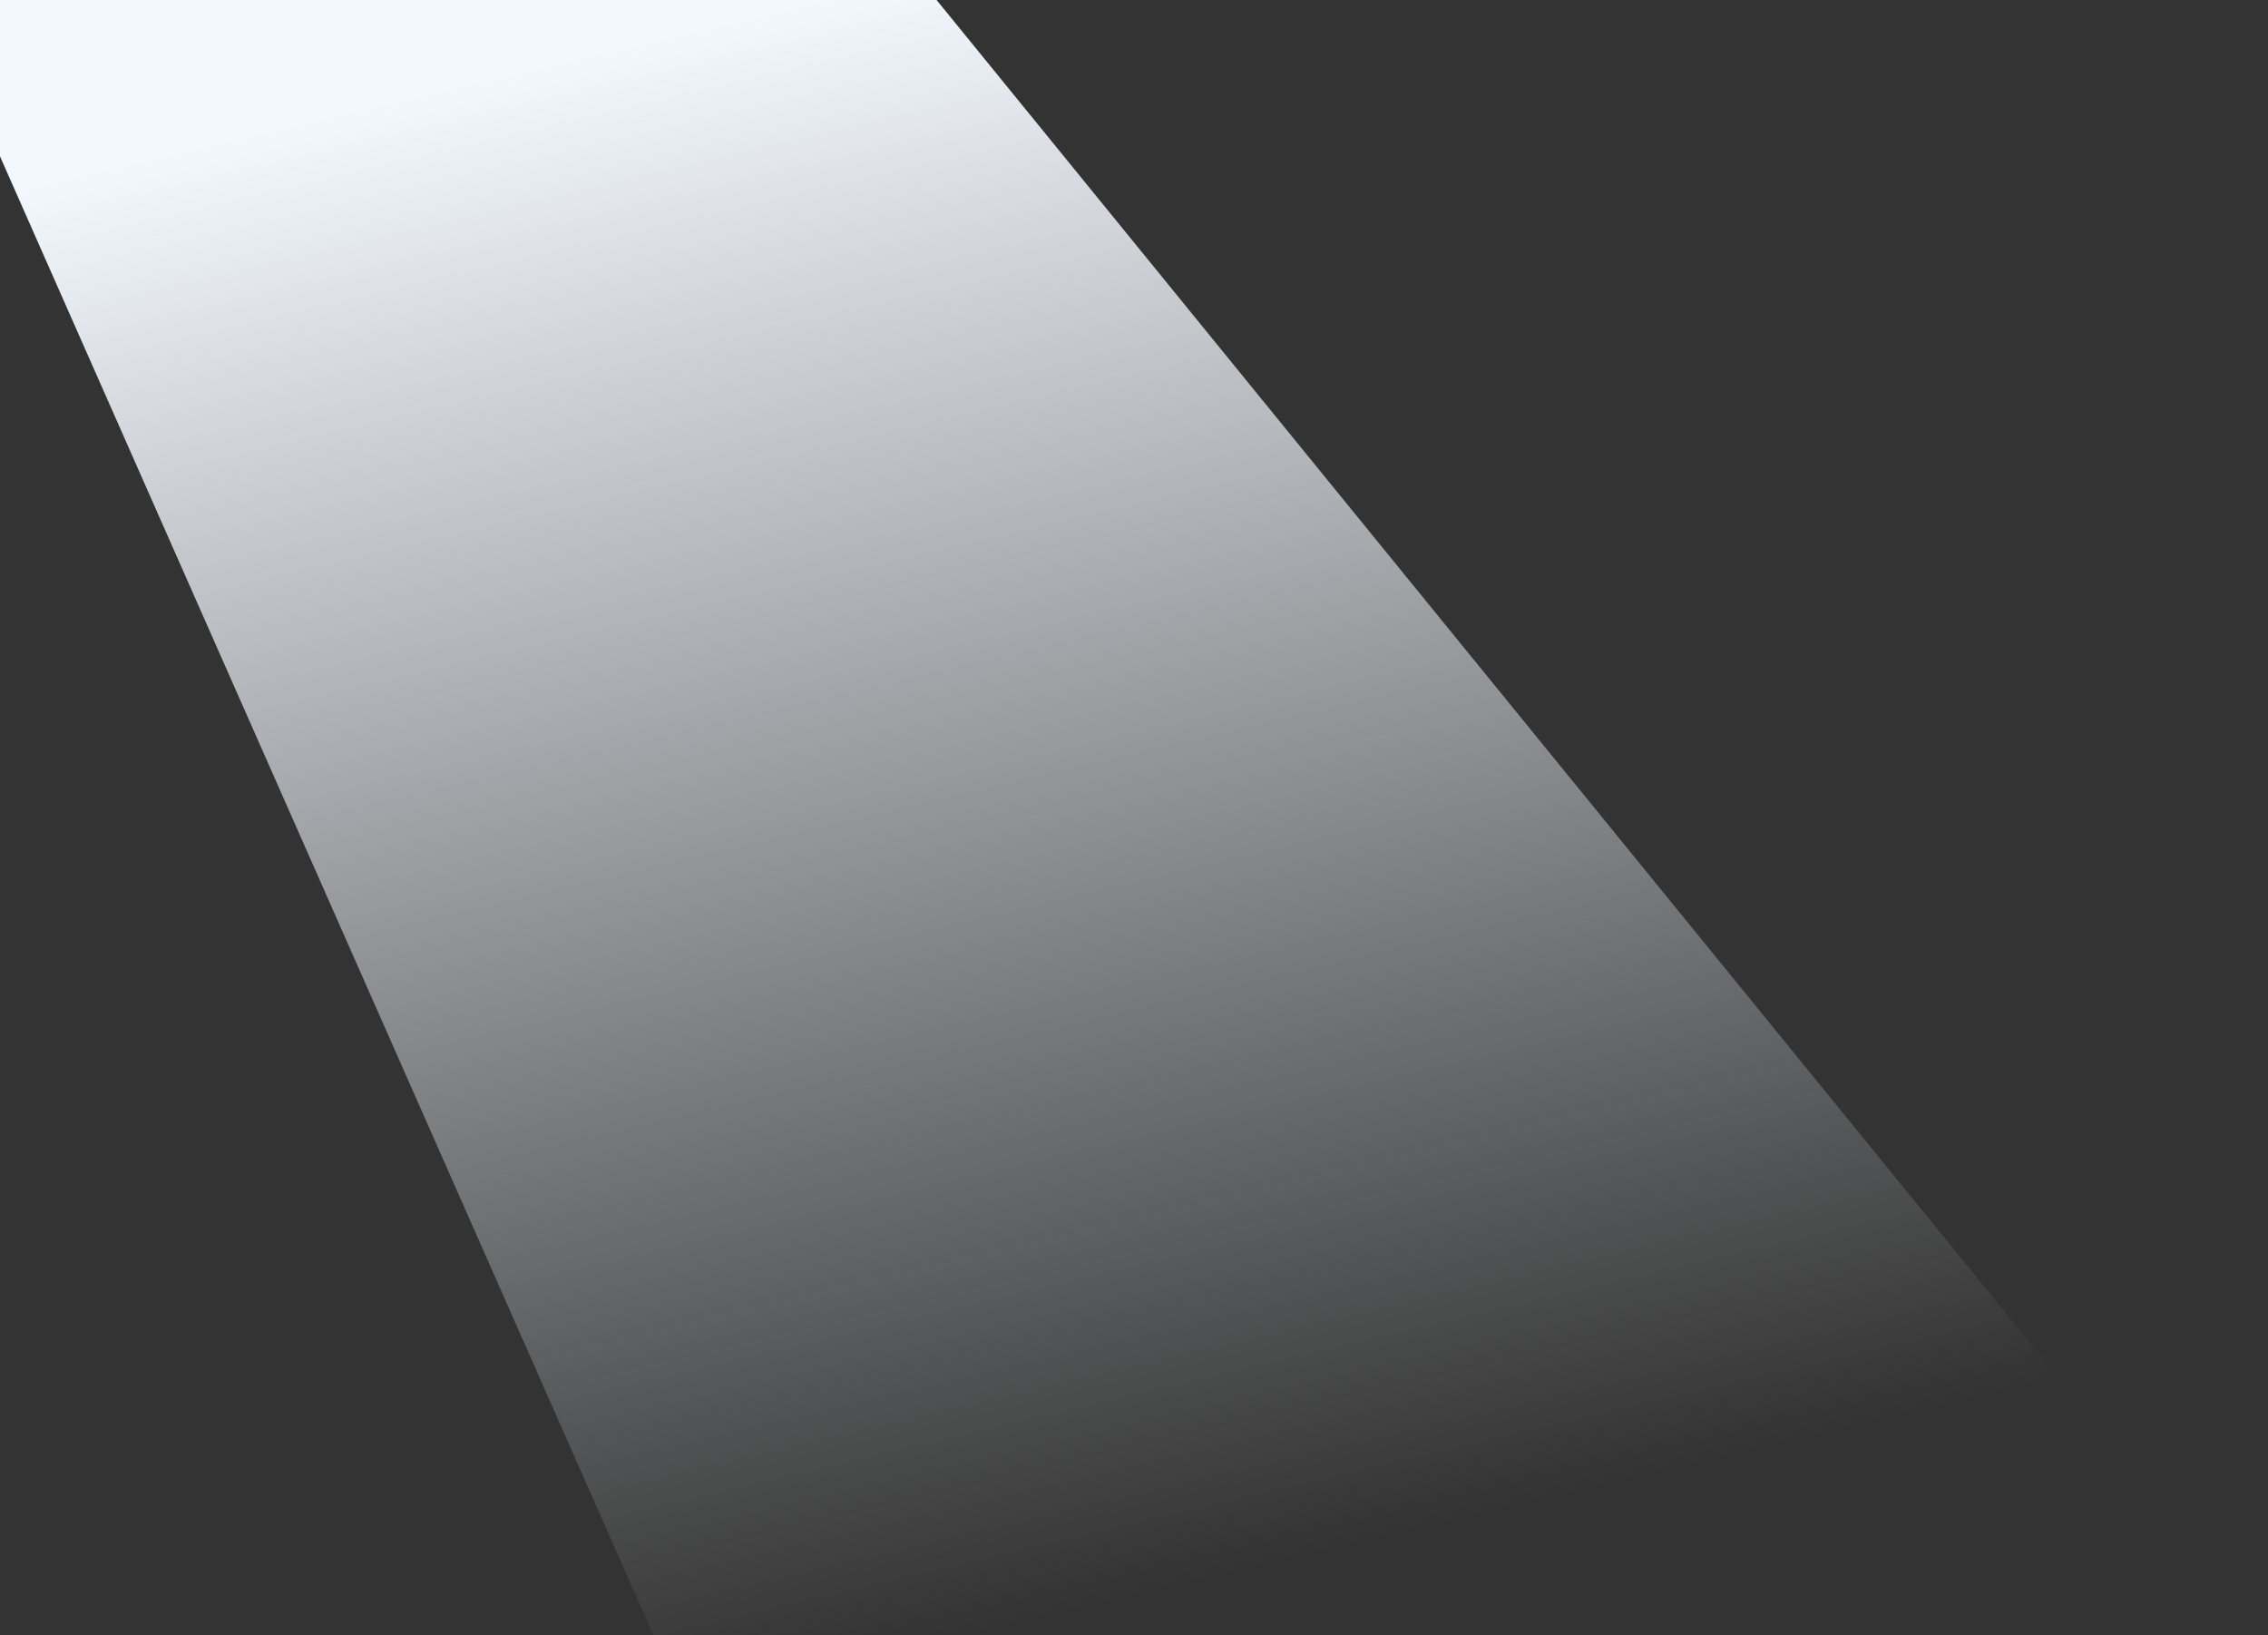 <svg width="985" height="710" viewBox="0 0 985 710" fill="none" xmlns="http://www.w3.org/2000/svg">
<rect x="0" y="0" width="985" height="710" fill="#333333" stroke="none"/>
<path d="M406.758 0H-30L283.727 710H985L406.758 0Z" fill="url(#paint0_linear_89_223)"/>
<defs>
<linearGradient id="paint0_linear_89_223" x1="251" y1="23.96" x2="412.539" y2="711.635" gradientUnits="userSpaceOnUse">
<stop stop-color="#F3F8FF"/>
<stop offset="1" stop-color="#F4F7FD" stop-opacity="0"/>
</linearGradient>
</defs>
</svg>
